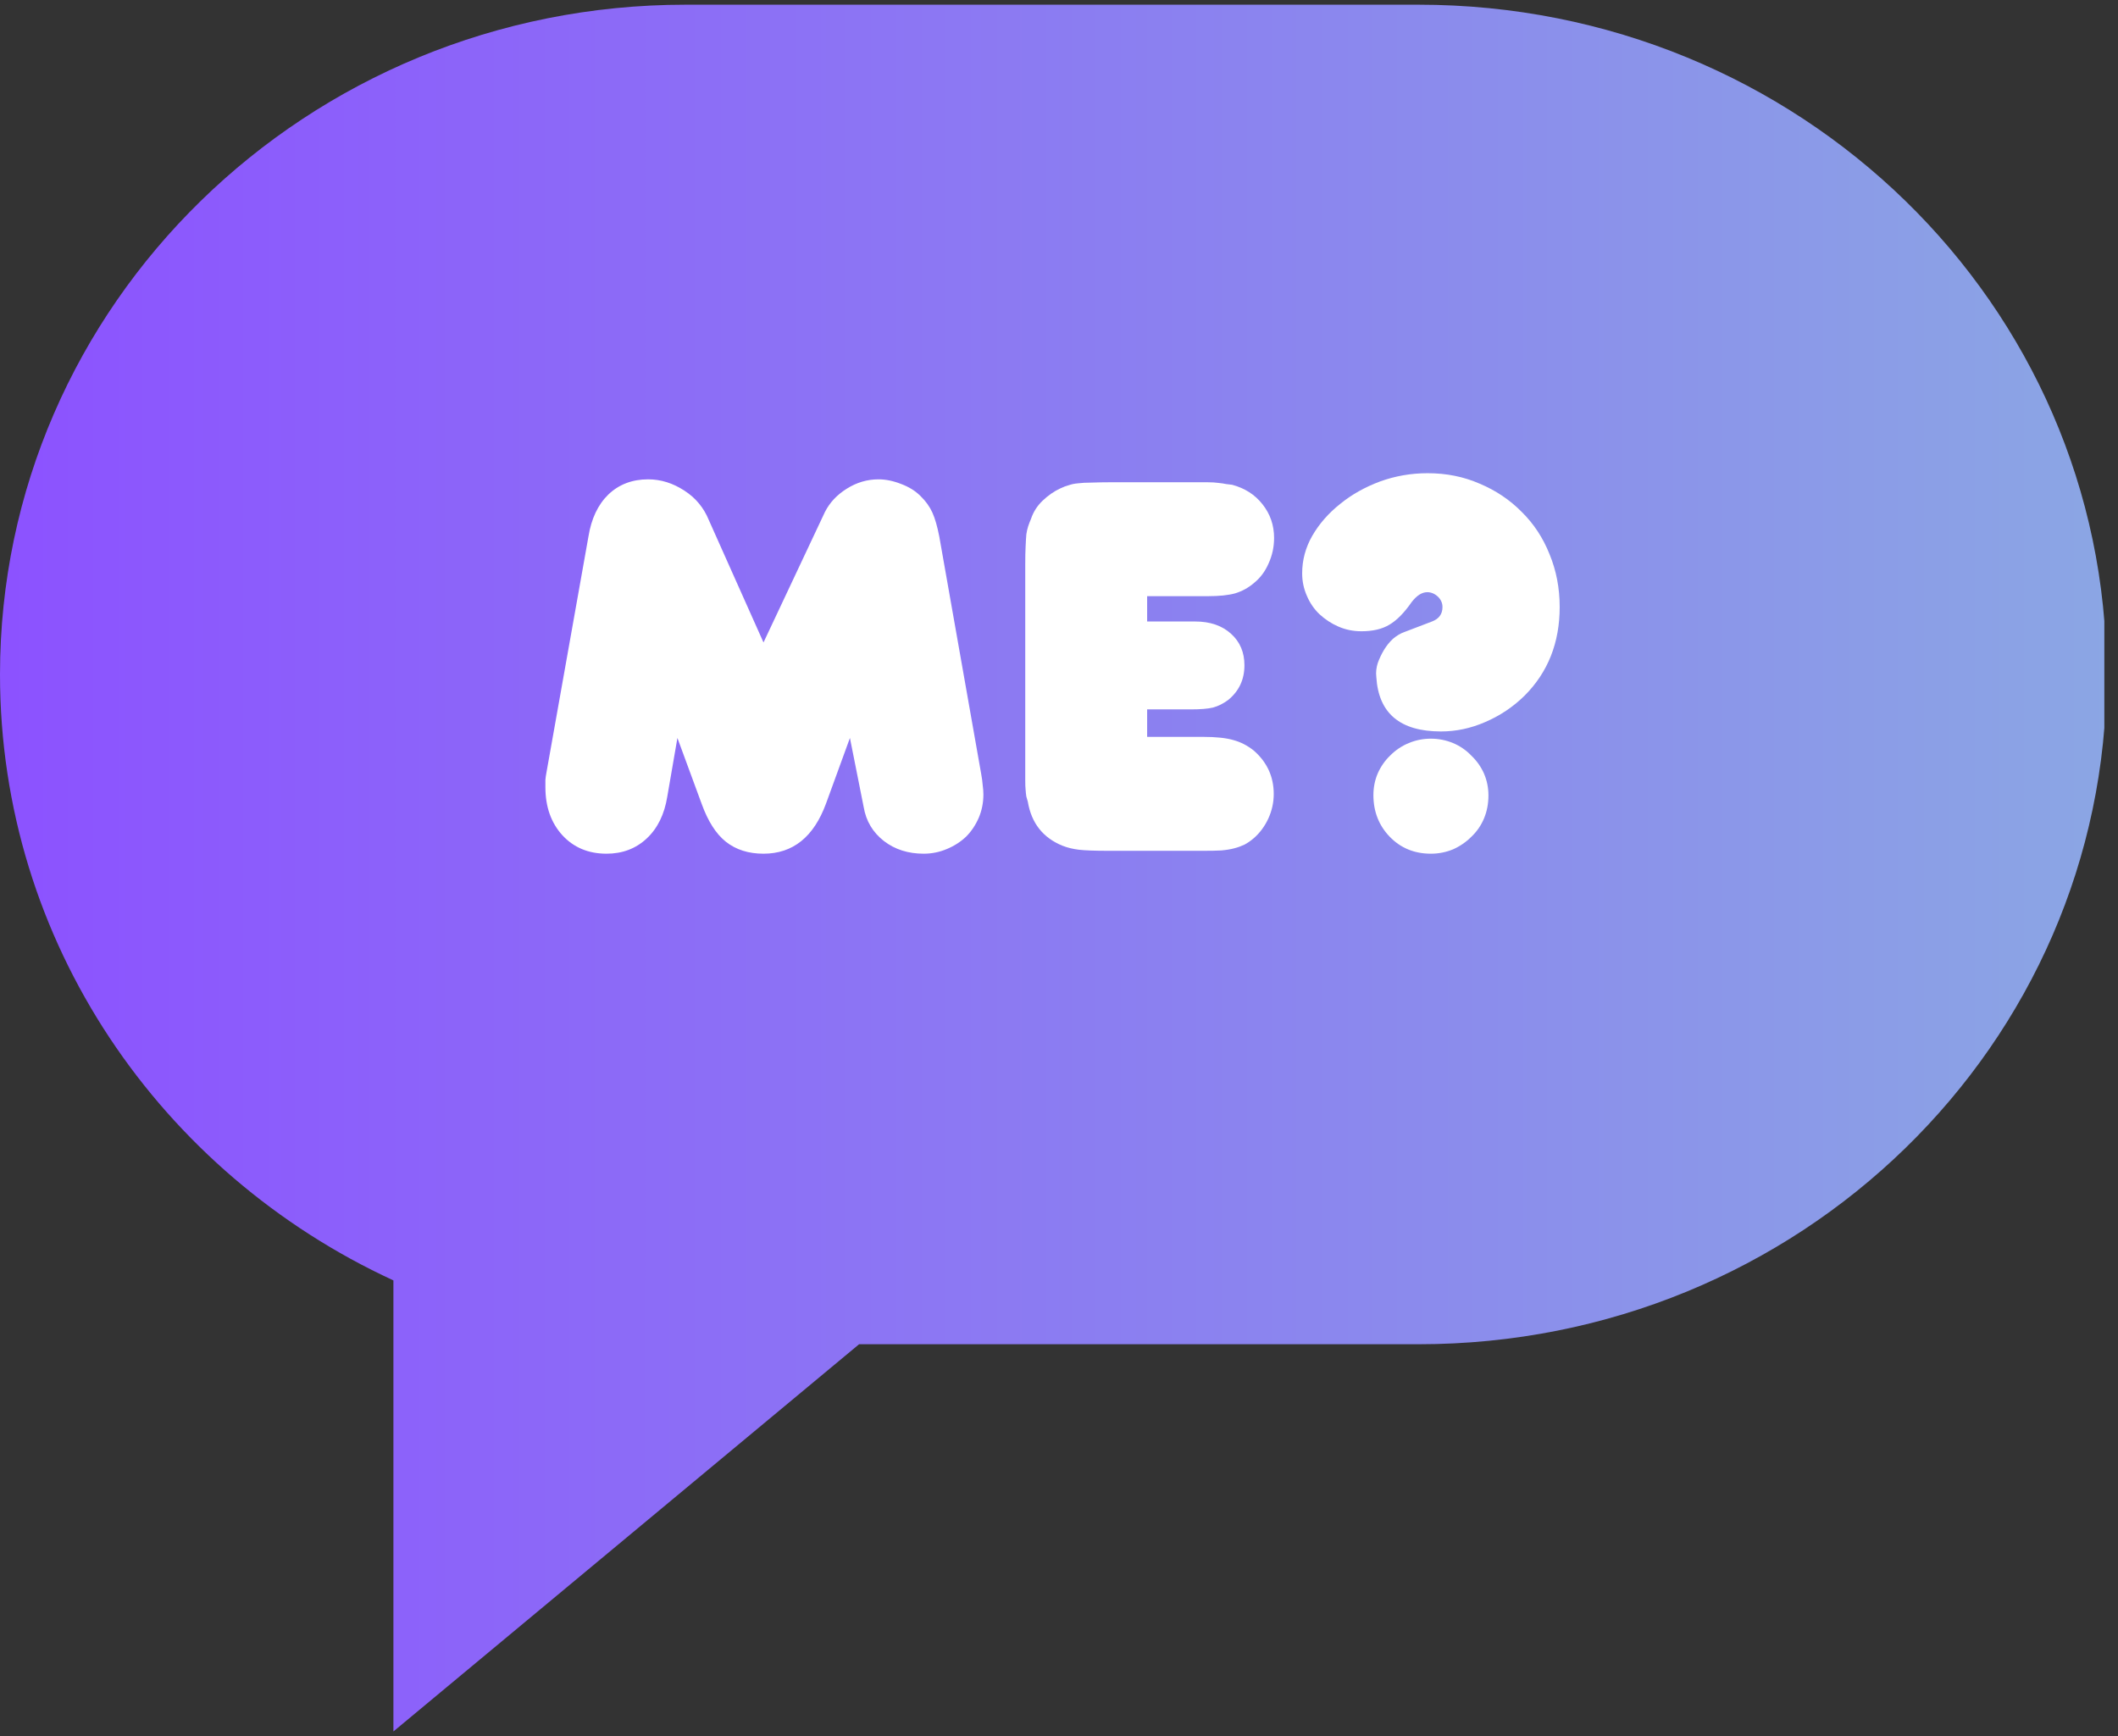 <svg xmlns="http://www.w3.org/2000/svg" xmlns:xlink="http://www.w3.org/1999/xlink" width="122" zoomAndPan="magnify" viewBox="0 0 91.5 75" height="100" preserveAspectRatio="xMidYMid meet" version="1.0"><rect x="0" y="0" width="91.5" height="75" fill="#333333" stroke="none"/><defs><g/><clipPath id="a9953165c1"><path d="M 0 0.203 L 90.91 0.203 L 90.91 74.797 L 0 74.797 Z M 0 0.203 " clip-rule="nonzero"/></clipPath><clipPath id="4d71809cbc"><path d="M 61.281 0.203 L 29.621 0.203 C 13.262 0.203 0 13.156 0 29.137 C 0 40.707 6.953 50.684 16.996 55.312 L 16.996 74.797 L 37.113 58.07 L 61.281 58.07 C 77.742 58.07 91.004 45.117 91.004 29.137 C 91.004 13.156 77.742 0.203 61.281 0.203 Z M 61.281 0.203 " clip-rule="nonzero"/></clipPath><linearGradient x1="0.004" gradientTransform="matrix(0.291, 0, 0, 0.291, -0.001, 0.204)" y1="128" x2="312.004" gradientUnits="userSpaceOnUse" y2="128" id="947665d71a"><stop stop-opacity="1" stop-color="rgb(54.9%, 32.199%, 99.998%)" offset="0"/><stop stop-opacity="1" stop-color="rgb(54.898%, 32.327%, 99.957%)" offset="0.008"/><stop stop-opacity="1" stop-color="rgb(54.895%, 32.585%, 99.875%)" offset="0.016"/><stop stop-opacity="1" stop-color="rgb(54.892%, 32.841%, 99.792%)" offset="0.023"/><stop stop-opacity="1" stop-color="rgb(54.889%, 33.098%, 99.71%)" offset="0.031"/><stop stop-opacity="1" stop-color="rgb(54.886%, 33.354%, 99.626%)" offset="0.039"/><stop stop-opacity="1" stop-color="rgb(54.881%, 33.612%, 99.544%)" offset="0.047"/><stop stop-opacity="1" stop-color="rgb(54.878%, 33.868%, 99.461%)" offset="0.055"/><stop stop-opacity="1" stop-color="rgb(54.875%, 34.125%, 99.379%)" offset="0.062"/><stop stop-opacity="1" stop-color="rgb(54.872%, 34.383%, 99.295%)" offset="0.07"/><stop stop-opacity="1" stop-color="rgb(54.869%, 34.639%, 99.213%)" offset="0.078"/><stop stop-opacity="1" stop-color="rgb(54.866%, 34.895%, 99.13%)" offset="0.086"/><stop stop-opacity="1" stop-color="rgb(54.863%, 35.152%, 99.048%)" offset="0.094"/><stop stop-opacity="1" stop-color="rgb(54.86%, 35.41%, 98.965%)" offset="0.102"/><stop stop-opacity="1" stop-color="rgb(54.857%, 35.666%, 98.882%)" offset="0.109"/><stop stop-opacity="1" stop-color="rgb(54.854%, 35.922%, 98.799%)" offset="0.117"/><stop stop-opacity="1" stop-color="rgb(54.851%, 36.179%, 98.717%)" offset="0.125"/><stop stop-opacity="1" stop-color="rgb(54.848%, 36.436%, 98.634%)" offset="0.133"/><stop stop-opacity="1" stop-color="rgb(54.845%, 36.693%, 98.552%)" offset="0.141"/><stop stop-opacity="1" stop-color="rgb(54.842%, 36.949%, 98.468%)" offset="0.148"/><stop stop-opacity="1" stop-color="rgb(54.839%, 37.207%, 98.386%)" offset="0.156"/><stop stop-opacity="1" stop-color="rgb(54.836%, 37.463%, 98.303%)" offset="0.164"/><stop stop-opacity="1" stop-color="rgb(54.832%, 37.72%, 98.221%)" offset="0.172"/><stop stop-opacity="1" stop-color="rgb(54.829%, 37.976%, 98.137%)" offset="0.18"/><stop stop-opacity="1" stop-color="rgb(54.826%, 38.234%, 98.055%)" offset="0.188"/><stop stop-opacity="1" stop-color="rgb(54.823%, 38.49%, 97.972%)" offset="0.195"/><stop stop-opacity="1" stop-color="rgb(54.82%, 38.747%, 97.89%)" offset="0.203"/><stop stop-opacity="1" stop-color="rgb(54.817%, 39.005%, 97.807%)" offset="0.211"/><stop stop-opacity="1" stop-color="rgb(54.813%, 39.261%, 97.723%)" offset="0.219"/><stop stop-opacity="1" stop-color="rgb(54.81%, 39.517%, 97.641%)" offset="0.227"/><stop stop-opacity="1" stop-color="rgb(54.807%, 39.774%, 97.559%)" offset="0.234"/><stop stop-opacity="1" stop-color="rgb(54.803%, 40.031%, 97.476%)" offset="0.242"/><stop stop-opacity="1" stop-color="rgb(54.8%, 40.288%, 97.392%)" offset="0.25"/><stop stop-opacity="1" stop-color="rgb(54.797%, 40.544%, 97.31%)" offset="0.258"/><stop stop-opacity="1" stop-color="rgb(54.794%, 40.8%, 97.227%)" offset="0.266"/><stop stop-opacity="1" stop-color="rgb(54.791%, 41.058%, 97.145%)" offset="0.273"/><stop stop-opacity="1" stop-color="rgb(54.788%, 41.315%, 97.063%)" offset="0.281"/><stop stop-opacity="1" stop-color="rgb(54.785%, 41.571%, 96.979%)" offset="0.289"/><stop stop-opacity="1" stop-color="rgb(54.782%, 41.829%, 96.896%)" offset="0.297"/><stop stop-opacity="1" stop-color="rgb(54.779%, 42.085%, 96.814%)" offset="0.305"/><stop stop-opacity="1" stop-color="rgb(54.776%, 42.342%, 96.732%)" offset="0.312"/><stop stop-opacity="1" stop-color="rgb(54.773%, 42.598%, 96.649%)" offset="0.32"/><stop stop-opacity="1" stop-color="rgb(54.77%, 42.856%, 96.565%)" offset="0.328"/><stop stop-opacity="1" stop-color="rgb(54.767%, 43.112%, 96.483%)" offset="0.336"/><stop stop-opacity="1" stop-color="rgb(54.764%, 43.369%, 96.4%)" offset="0.344"/><stop stop-opacity="1" stop-color="rgb(54.761%, 43.625%, 96.318%)" offset="0.352"/><stop stop-opacity="1" stop-color="rgb(54.758%, 43.883%, 96.234%)" offset="0.359"/><stop stop-opacity="1" stop-color="rgb(54.755%, 44.139%, 96.152%)" offset="0.367"/><stop stop-opacity="1" stop-color="rgb(54.752%, 44.395%, 96.069%)" offset="0.375"/><stop stop-opacity="1" stop-color="rgb(54.749%, 44.653%, 95.987%)" offset="0.383"/><stop stop-opacity="1" stop-color="rgb(54.744%, 44.91%, 95.905%)" offset="0.391"/><stop stop-opacity="1" stop-color="rgb(54.741%, 45.166%, 95.821%)" offset="0.398"/><stop stop-opacity="1" stop-color="rgb(54.738%, 45.422%, 95.738%)" offset="0.406"/><stop stop-opacity="1" stop-color="rgb(54.735%, 45.68%, 95.656%)" offset="0.414"/><stop stop-opacity="1" stop-color="rgb(54.732%, 45.937%, 95.573%)" offset="0.422"/><stop stop-opacity="1" stop-color="rgb(54.729%, 46.193%, 95.491%)" offset="0.43"/><stop stop-opacity="1" stop-color="rgb(54.726%, 46.449%, 95.407%)" offset="0.438"/><stop stop-opacity="1" stop-color="rgb(54.723%, 46.707%, 95.325%)" offset="0.445"/><stop stop-opacity="1" stop-color="rgb(54.72%, 46.964%, 95.242%)" offset="0.453"/><stop stop-opacity="1" stop-color="rgb(54.716%, 47.22%, 95.16%)" offset="0.461"/><stop stop-opacity="1" stop-color="rgb(54.713%, 47.478%, 95.076%)" offset="0.469"/><stop stop-opacity="1" stop-color="rgb(54.71%, 47.734%, 94.994%)" offset="0.477"/><stop stop-opacity="1" stop-color="rgb(54.707%, 47.99%, 94.911%)" offset="0.484"/><stop stop-opacity="1" stop-color="rgb(54.704%, 48.247%, 94.829%)" offset="0.492"/><stop stop-opacity="1" stop-color="rgb(54.701%, 48.505%, 94.746%)" offset="0.5"/><stop stop-opacity="1" stop-color="rgb(54.698%, 48.761%, 94.662%)" offset="0.508"/><stop stop-opacity="1" stop-color="rgb(54.695%, 49.017%, 94.58%)" offset="0.516"/><stop stop-opacity="1" stop-color="rgb(54.692%, 49.275%, 94.498%)" offset="0.523"/><stop stop-opacity="1" stop-color="rgb(54.689%, 49.532%, 94.415%)" offset="0.531"/><stop stop-opacity="1" stop-color="rgb(54.686%, 49.788%, 94.331%)" offset="0.539"/><stop stop-opacity="1" stop-color="rgb(54.683%, 50.044%, 94.249%)" offset="0.547"/><stop stop-opacity="1" stop-color="rgb(54.68%, 50.302%, 94.167%)" offset="0.555"/><stop stop-opacity="1" stop-color="rgb(54.675%, 50.558%, 94.084%)" offset="0.562"/><stop stop-opacity="1" stop-color="rgb(54.672%, 50.815%, 94.002%)" offset="0.57"/><stop stop-opacity="1" stop-color="rgb(54.669%, 51.071%, 93.918%)" offset="0.578"/><stop stop-opacity="1" stop-color="rgb(54.666%, 51.329%, 93.835%)" offset="0.586"/><stop stop-opacity="1" stop-color="rgb(54.663%, 51.585%, 93.753%)" offset="0.594"/><stop stop-opacity="1" stop-color="rgb(54.66%, 51.842%, 93.671%)" offset="0.602"/><stop stop-opacity="1" stop-color="rgb(54.657%, 52.1%, 93.588%)" offset="0.609"/><stop stop-opacity="1" stop-color="rgb(54.654%, 52.356%, 93.504%)" offset="0.617"/><stop stop-opacity="1" stop-color="rgb(54.651%, 52.612%, 93.422%)" offset="0.625"/><stop stop-opacity="1" stop-color="rgb(54.648%, 52.869%, 93.34%)" offset="0.633"/><stop stop-opacity="1" stop-color="rgb(54.645%, 53.127%, 93.257%)" offset="0.641"/><stop stop-opacity="1" stop-color="rgb(54.642%, 53.383%, 93.173%)" offset="0.648"/><stop stop-opacity="1" stop-color="rgb(54.639%, 53.639%, 93.091%)" offset="0.656"/><stop stop-opacity="1" stop-color="rgb(54.636%, 53.896%, 93.008%)" offset="0.664"/><stop stop-opacity="1" stop-color="rgb(54.633%, 54.153%, 92.926%)" offset="0.672"/><stop stop-opacity="1" stop-color="rgb(54.63%, 54.41%, 92.844%)" offset="0.68"/><stop stop-opacity="1" stop-color="rgb(54.626%, 54.666%, 92.76%)" offset="0.688"/><stop stop-opacity="1" stop-color="rgb(54.623%, 54.924%, 92.677%)" offset="0.695"/><stop stop-opacity="1" stop-color="rgb(54.62%, 55.18%, 92.595%)" offset="0.703"/><stop stop-opacity="1" stop-color="rgb(54.617%, 55.437%, 92.513%)" offset="0.711"/><stop stop-opacity="1" stop-color="rgb(54.614%, 55.693%, 92.43%)" offset="0.719"/><stop stop-opacity="1" stop-color="rgb(54.61%, 55.951%, 92.346%)" offset="0.727"/><stop stop-opacity="1" stop-color="rgb(54.607%, 56.207%, 92.264%)" offset="0.734"/><stop stop-opacity="1" stop-color="rgb(54.604%, 56.464%, 92.181%)" offset="0.742"/><stop stop-opacity="1" stop-color="rgb(54.601%, 56.721%, 92.099%)" offset="0.75"/><stop stop-opacity="1" stop-color="rgb(54.597%, 56.978%, 92.015%)" offset="0.758"/><stop stop-opacity="1" stop-color="rgb(54.594%, 57.234%, 91.933%)" offset="0.766"/><stop stop-opacity="1" stop-color="rgb(54.591%, 57.491%, 91.85%)" offset="0.773"/><stop stop-opacity="1" stop-color="rgb(54.588%, 57.748%, 91.768%)" offset="0.781"/><stop stop-opacity="1" stop-color="rgb(54.585%, 58.005%, 91.685%)" offset="0.789"/><stop stop-opacity="1" stop-color="rgb(54.582%, 58.261%, 91.602%)" offset="0.797"/><stop stop-opacity="1" stop-color="rgb(54.579%, 58.517%, 91.519%)" offset="0.805"/><stop stop-opacity="1" stop-color="rgb(54.576%, 58.775%, 91.437%)" offset="0.812"/><stop stop-opacity="1" stop-color="rgb(54.573%, 59.032%, 91.354%)" offset="0.82"/><stop stop-opacity="1" stop-color="rgb(54.57%, 59.288%, 91.27%)" offset="0.828"/><stop stop-opacity="1" stop-color="rgb(54.567%, 59.546%, 91.188%)" offset="0.836"/><stop stop-opacity="1" stop-color="rgb(54.564%, 59.802%, 91.106%)" offset="0.844"/><stop stop-opacity="1" stop-color="rgb(54.561%, 60.059%, 91.023%)" offset="0.852"/><stop stop-opacity="1" stop-color="rgb(54.558%, 60.315%, 90.941%)" offset="0.859"/><stop stop-opacity="1" stop-color="rgb(54.555%, 60.573%, 90.857%)" offset="0.867"/><stop stop-opacity="1" stop-color="rgb(54.552%, 60.829%, 90.775%)" offset="0.875"/><stop stop-opacity="1" stop-color="rgb(54.549%, 61.086%, 90.692%)" offset="0.883"/><stop stop-opacity="1" stop-color="rgb(54.546%, 61.342%, 90.61%)" offset="0.891"/><stop stop-opacity="1" stop-color="rgb(54.541%, 61.6%, 90.527%)" offset="0.898"/><stop stop-opacity="1" stop-color="rgb(54.538%, 61.856%, 90.443%)" offset="0.906"/><stop stop-opacity="1" stop-color="rgb(54.535%, 62.112%, 90.361%)" offset="0.914"/><stop stop-opacity="1" stop-color="rgb(54.532%, 62.37%, 90.279%)" offset="0.922"/><stop stop-opacity="1" stop-color="rgb(54.529%, 62.627%, 90.196%)" offset="0.93"/><stop stop-opacity="1" stop-color="rgb(54.526%, 62.883%, 90.112%)" offset="0.938"/><stop stop-opacity="1" stop-color="rgb(54.523%, 63.139%, 90.03%)" offset="0.945"/><stop stop-opacity="1" stop-color="rgb(54.52%, 63.397%, 89.948%)" offset="0.953"/><stop stop-opacity="1" stop-color="rgb(54.517%, 63.654%, 89.865%)" offset="0.961"/><stop stop-opacity="1" stop-color="rgb(54.514%, 63.91%, 89.783%)" offset="0.969"/><stop stop-opacity="1" stop-color="rgb(54.51%, 64.168%, 89.699%)" offset="0.977"/><stop stop-opacity="1" stop-color="rgb(54.507%, 64.424%, 89.616%)" offset="0.984"/><stop stop-opacity="1" stop-color="rgb(54.504%, 64.68%, 89.534%)" offset="0.992"/><stop stop-opacity="1" stop-color="rgb(54.501%, 64.937%, 89.452%)" offset="1"/></linearGradient></defs><g clip-path="url(#a9953165c1)"><g clip-path="url(#4d71809cbc)"><path fill="url(#947665d71a)" d="M 0 0.203 L 0 74.797 L 90.91 74.797 L 90.91 0.203 Z M 0 0.203 " fill-rule="nonzero"/></g></g><g fill="#ffffff" fill-opacity="1"><g transform="translate(22.984, 36.754)"><g><path d="M 13.734 -4.875 L 12.703 -2.047 C 12.172 -0.598 11.27 0.125 10 0.125 C 9.352 0.125 8.812 -0.047 8.375 -0.391 C 7.945 -0.734 7.598 -1.281 7.328 -2.031 L 6.281 -4.875 L 5.844 -2.344 C 5.719 -1.57 5.422 -0.969 4.953 -0.531 C 4.484 -0.094 3.906 0.125 3.219 0.125 C 2.438 0.125 1.801 -0.141 1.312 -0.672 C 0.82 -1.211 0.578 -1.906 0.578 -2.75 C 0.578 -2.852 0.578 -2.957 0.578 -3.062 C 0.586 -3.164 0.602 -3.273 0.625 -3.391 L 2.438 -13.578 C 2.562 -14.348 2.848 -14.953 3.297 -15.391 C 3.754 -15.828 4.328 -16.047 5.016 -16.047 C 5.566 -16.047 6.086 -15.883 6.578 -15.562 C 7.066 -15.25 7.422 -14.82 7.641 -14.281 L 10 -9 L 12.656 -14.641 C 12.863 -15.047 13.176 -15.379 13.594 -15.641 C 14.02 -15.91 14.477 -16.047 14.969 -16.047 C 15.289 -16.047 15.617 -15.977 15.953 -15.844 C 16.285 -15.719 16.562 -15.547 16.781 -15.328 C 17.008 -15.109 17.18 -14.867 17.297 -14.609 C 17.41 -14.359 17.508 -14.016 17.594 -13.578 L 19.406 -3.312 C 19.438 -3.145 19.457 -2.988 19.469 -2.844 C 19.488 -2.695 19.5 -2.562 19.5 -2.438 C 19.5 -2.07 19.43 -1.734 19.297 -1.422 C 19.16 -1.109 18.977 -0.836 18.75 -0.609 C 18.52 -0.391 18.242 -0.211 17.922 -0.078 C 17.609 0.055 17.273 0.125 16.922 0.125 C 16.254 0.125 15.68 -0.055 15.203 -0.422 C 14.723 -0.797 14.43 -1.285 14.328 -1.891 Z M 13.734 -4.875 "/></g></g></g><g fill="#ffffff" fill-opacity="1"><g transform="translate(43.058, 36.754)"><g><path d="M 4.844 0 C 4.238 0 3.805 -0.016 3.547 -0.047 C 3.297 -0.078 3.062 -0.133 2.844 -0.219 C 2 -0.562 1.5 -1.195 1.344 -2.125 C 1.32 -2.207 1.301 -2.281 1.281 -2.344 C 1.27 -2.414 1.258 -2.508 1.25 -2.625 C 1.238 -2.738 1.234 -2.879 1.234 -3.047 C 1.234 -3.211 1.234 -3.43 1.234 -3.703 L 1.234 -12.344 C 1.234 -12.676 1.238 -12.945 1.25 -13.156 C 1.258 -13.363 1.27 -13.535 1.281 -13.672 C 1.301 -13.805 1.328 -13.922 1.359 -14.016 C 1.391 -14.109 1.43 -14.219 1.484 -14.344 C 1.586 -14.645 1.754 -14.906 1.984 -15.125 C 2.223 -15.352 2.477 -15.531 2.75 -15.656 C 2.883 -15.719 3.008 -15.766 3.125 -15.797 C 3.238 -15.836 3.367 -15.863 3.516 -15.875 C 3.672 -15.895 3.863 -15.906 4.094 -15.906 C 4.32 -15.914 4.629 -15.922 5.016 -15.922 L 8.172 -15.922 C 8.547 -15.922 8.844 -15.922 9.062 -15.922 C 9.289 -15.922 9.469 -15.91 9.594 -15.891 C 9.719 -15.879 9.82 -15.863 9.906 -15.844 C 9.988 -15.832 10.078 -15.82 10.172 -15.812 C 10.723 -15.664 11.16 -15.383 11.484 -14.969 C 11.816 -14.551 11.984 -14.066 11.984 -13.516 C 11.984 -13.129 11.906 -12.766 11.75 -12.422 C 11.602 -12.078 11.395 -11.797 11.125 -11.578 C 10.883 -11.367 10.613 -11.219 10.312 -11.125 C 10.008 -11.039 9.613 -11 9.125 -11 L 6.5 -11 L 6.5 -9.906 L 8.578 -9.906 C 9.223 -9.906 9.738 -9.727 10.125 -9.375 C 10.508 -9.031 10.703 -8.578 10.703 -8.016 C 10.703 -7.398 10.469 -6.898 10 -6.516 C 9.789 -6.359 9.57 -6.25 9.344 -6.188 C 9.113 -6.133 8.789 -6.109 8.375 -6.109 L 6.5 -6.109 L 6.5 -4.922 L 8.906 -4.922 C 9.477 -4.922 9.922 -4.875 10.234 -4.781 C 10.547 -4.695 10.836 -4.547 11.109 -4.328 C 11.68 -3.828 11.969 -3.203 11.969 -2.453 C 11.969 -2.086 11.891 -1.734 11.734 -1.391 C 11.578 -1.055 11.367 -0.773 11.109 -0.547 C 10.973 -0.43 10.836 -0.336 10.703 -0.266 C 10.566 -0.203 10.422 -0.148 10.266 -0.109 C 10.109 -0.066 9.922 -0.035 9.703 -0.016 C 9.492 -0.004 9.234 0 8.922 0 Z M 4.844 0 "/></g></g></g><g fill="#ffffff" fill-opacity="1"><g transform="translate(55.614, 36.754)"><g><path d="M 6.25 -9.906 C 6.551 -10.02 6.703 -10.227 6.703 -10.531 C 6.703 -10.707 6.633 -10.859 6.5 -10.984 C 6.363 -11.109 6.211 -11.172 6.047 -11.172 C 5.816 -11.172 5.594 -11.031 5.375 -10.75 C 5.051 -10.281 4.727 -9.953 4.406 -9.766 C 4.094 -9.578 3.691 -9.484 3.203 -9.484 C 2.848 -9.484 2.516 -9.551 2.203 -9.688 C 1.898 -9.82 1.629 -10 1.391 -10.219 C 1.16 -10.438 0.977 -10.703 0.844 -11.016 C 0.707 -11.328 0.641 -11.648 0.641 -11.984 C 0.641 -12.555 0.785 -13.098 1.078 -13.609 C 1.379 -14.129 1.781 -14.586 2.281 -14.984 C 2.781 -15.391 3.352 -15.711 4 -15.953 C 4.656 -16.191 5.344 -16.312 6.062 -16.312 C 6.875 -16.312 7.625 -16.16 8.312 -15.859 C 9.008 -15.566 9.613 -15.16 10.125 -14.641 C 10.645 -14.129 11.047 -13.52 11.328 -12.812 C 11.617 -12.113 11.766 -11.352 11.766 -10.531 C 11.766 -8.988 11.258 -7.711 10.25 -6.703 C 9.75 -6.211 9.18 -5.832 8.547 -5.562 C 7.922 -5.289 7.285 -5.156 6.641 -5.156 C 4.867 -5.156 3.938 -5.941 3.844 -7.516 C 3.82 -7.711 3.844 -7.91 3.906 -8.109 C 3.977 -8.305 4.066 -8.492 4.172 -8.672 C 4.285 -8.859 4.414 -9.02 4.562 -9.156 C 4.719 -9.289 4.883 -9.391 5.062 -9.453 Z M 3.719 -2.406 C 3.719 -2.738 3.781 -3.051 3.906 -3.344 C 4.039 -3.645 4.223 -3.906 4.453 -4.125 C 4.68 -4.352 4.945 -4.531 5.25 -4.656 C 5.551 -4.781 5.867 -4.844 6.203 -4.844 C 6.535 -4.844 6.852 -4.781 7.156 -4.656 C 7.457 -4.531 7.723 -4.348 7.953 -4.109 C 8.191 -3.879 8.375 -3.617 8.5 -3.328 C 8.625 -3.035 8.688 -2.723 8.688 -2.391 C 8.688 -2.035 8.625 -1.707 8.5 -1.406 C 8.375 -1.102 8.191 -0.836 7.953 -0.609 C 7.723 -0.379 7.457 -0.195 7.156 -0.062 C 6.852 0.062 6.535 0.125 6.203 0.125 C 5.492 0.125 4.898 -0.117 4.422 -0.609 C 3.953 -1.098 3.719 -1.695 3.719 -2.406 Z M 3.719 -2.406 "/></g></g></g></svg>